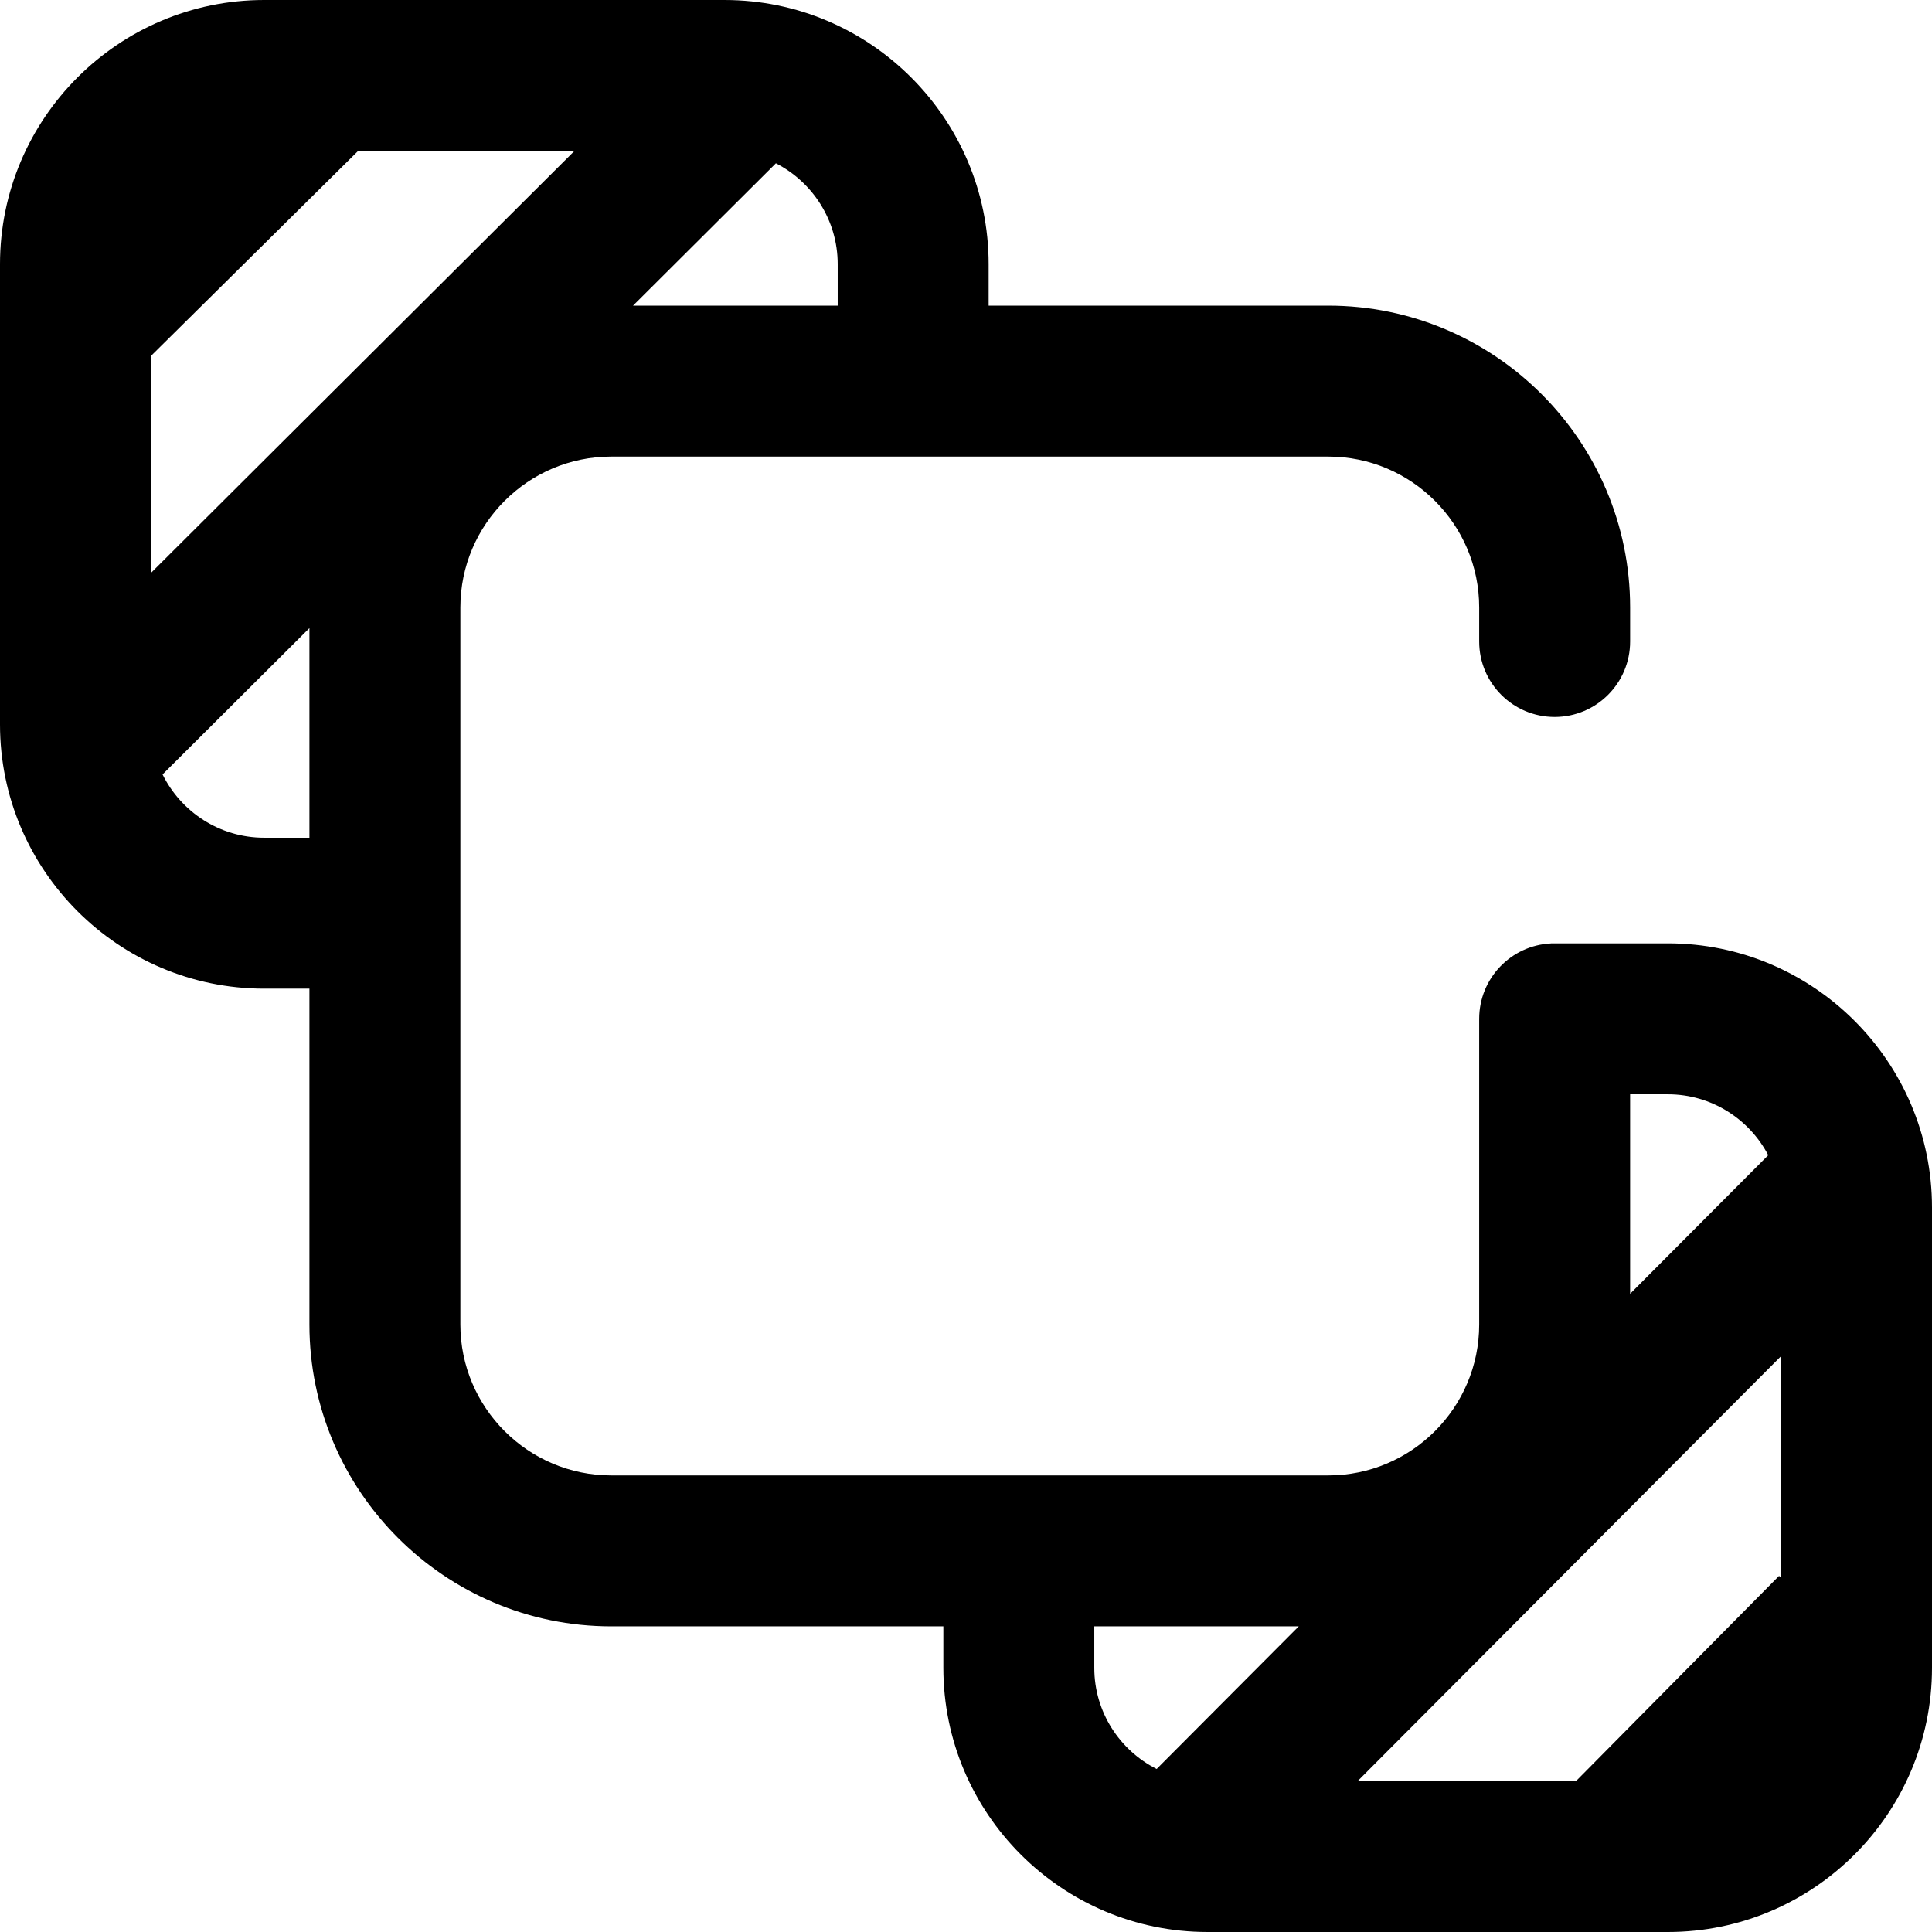<?xml version="1.0" encoding="iso-8859-1"?>
<!-- Generator: Adobe Illustrator 19.0.0, SVG Export Plug-In . SVG Version: 6.00 Build 0)  -->
<svg version="1.1" id="Capa_1" xmlns="http://www.w3.org/2000/svg" xmlns:xlink="http://www.w3.org/1999/xlink" x="0px" y="0px"
	 viewBox="0 0 512 512" style="enable-background:new 0 0 512 512;" xml:space="preserve">
<g>
	<g>
		<path d="M442,250h-31v0.025c-10.581,0.521-19,9.265-19,19.975v81c0,22.056-17.944,40-40,40H162c-22.056,0-40-17.944-40-40V161
			c0-22.056,17.944-40,40-40h190c22.056,0,40,17.944,40,40v9c0,11.046,8.954,20,20,20c11.046,0,20-8.954,20-20v-9
			c0-44.112-35.888-80-80-80h-90V70c0-38.598-31.402-70-70-70H70C31.402,0,0,31.402,0,70v122c0,38.598,31.402,70,70,70h12v89
			c0,44.112,35.888,80,80,80h88v11c0,38.598,31.402,70,70,70h122c38.598,0,70-31.402,70-70V320C512,281.402,480.598,250,442,250z
			 M205.621,43.274C215.335,48.245,222,58.359,222,70v11h-54.24L205.621,43.274z M82,222H70c-11.795,0-22.022-6.843-26.92-16.767
			L82,166.452V222z M40,151.834V94.335l54.879-54.309L94.853,40h57.384L40,151.834z M306.523,468.798
			C296.731,463.854,290,453.698,290,442v-11h54.185L306.523,468.798z M432,290h10c11.544,0,21.585,6.554,26.6,16.137L432,342.869
			V290z M472,418.144l-0.527-0.522L417.665,472H359.8L472,359.395V418.144z"/>
	</g>
</g>
<g>
</g>
<g>
</g>
<g>
</g>
<g>
</g>
<g>
</g>
<g>
</g>
<g>
</g>
<g>
</g>
<g>
</g>
<g>
</g>
<g>
</g>
<g>
</g>
<g>
</g>
<g>
</g>
<g>
</g>
</svg>
